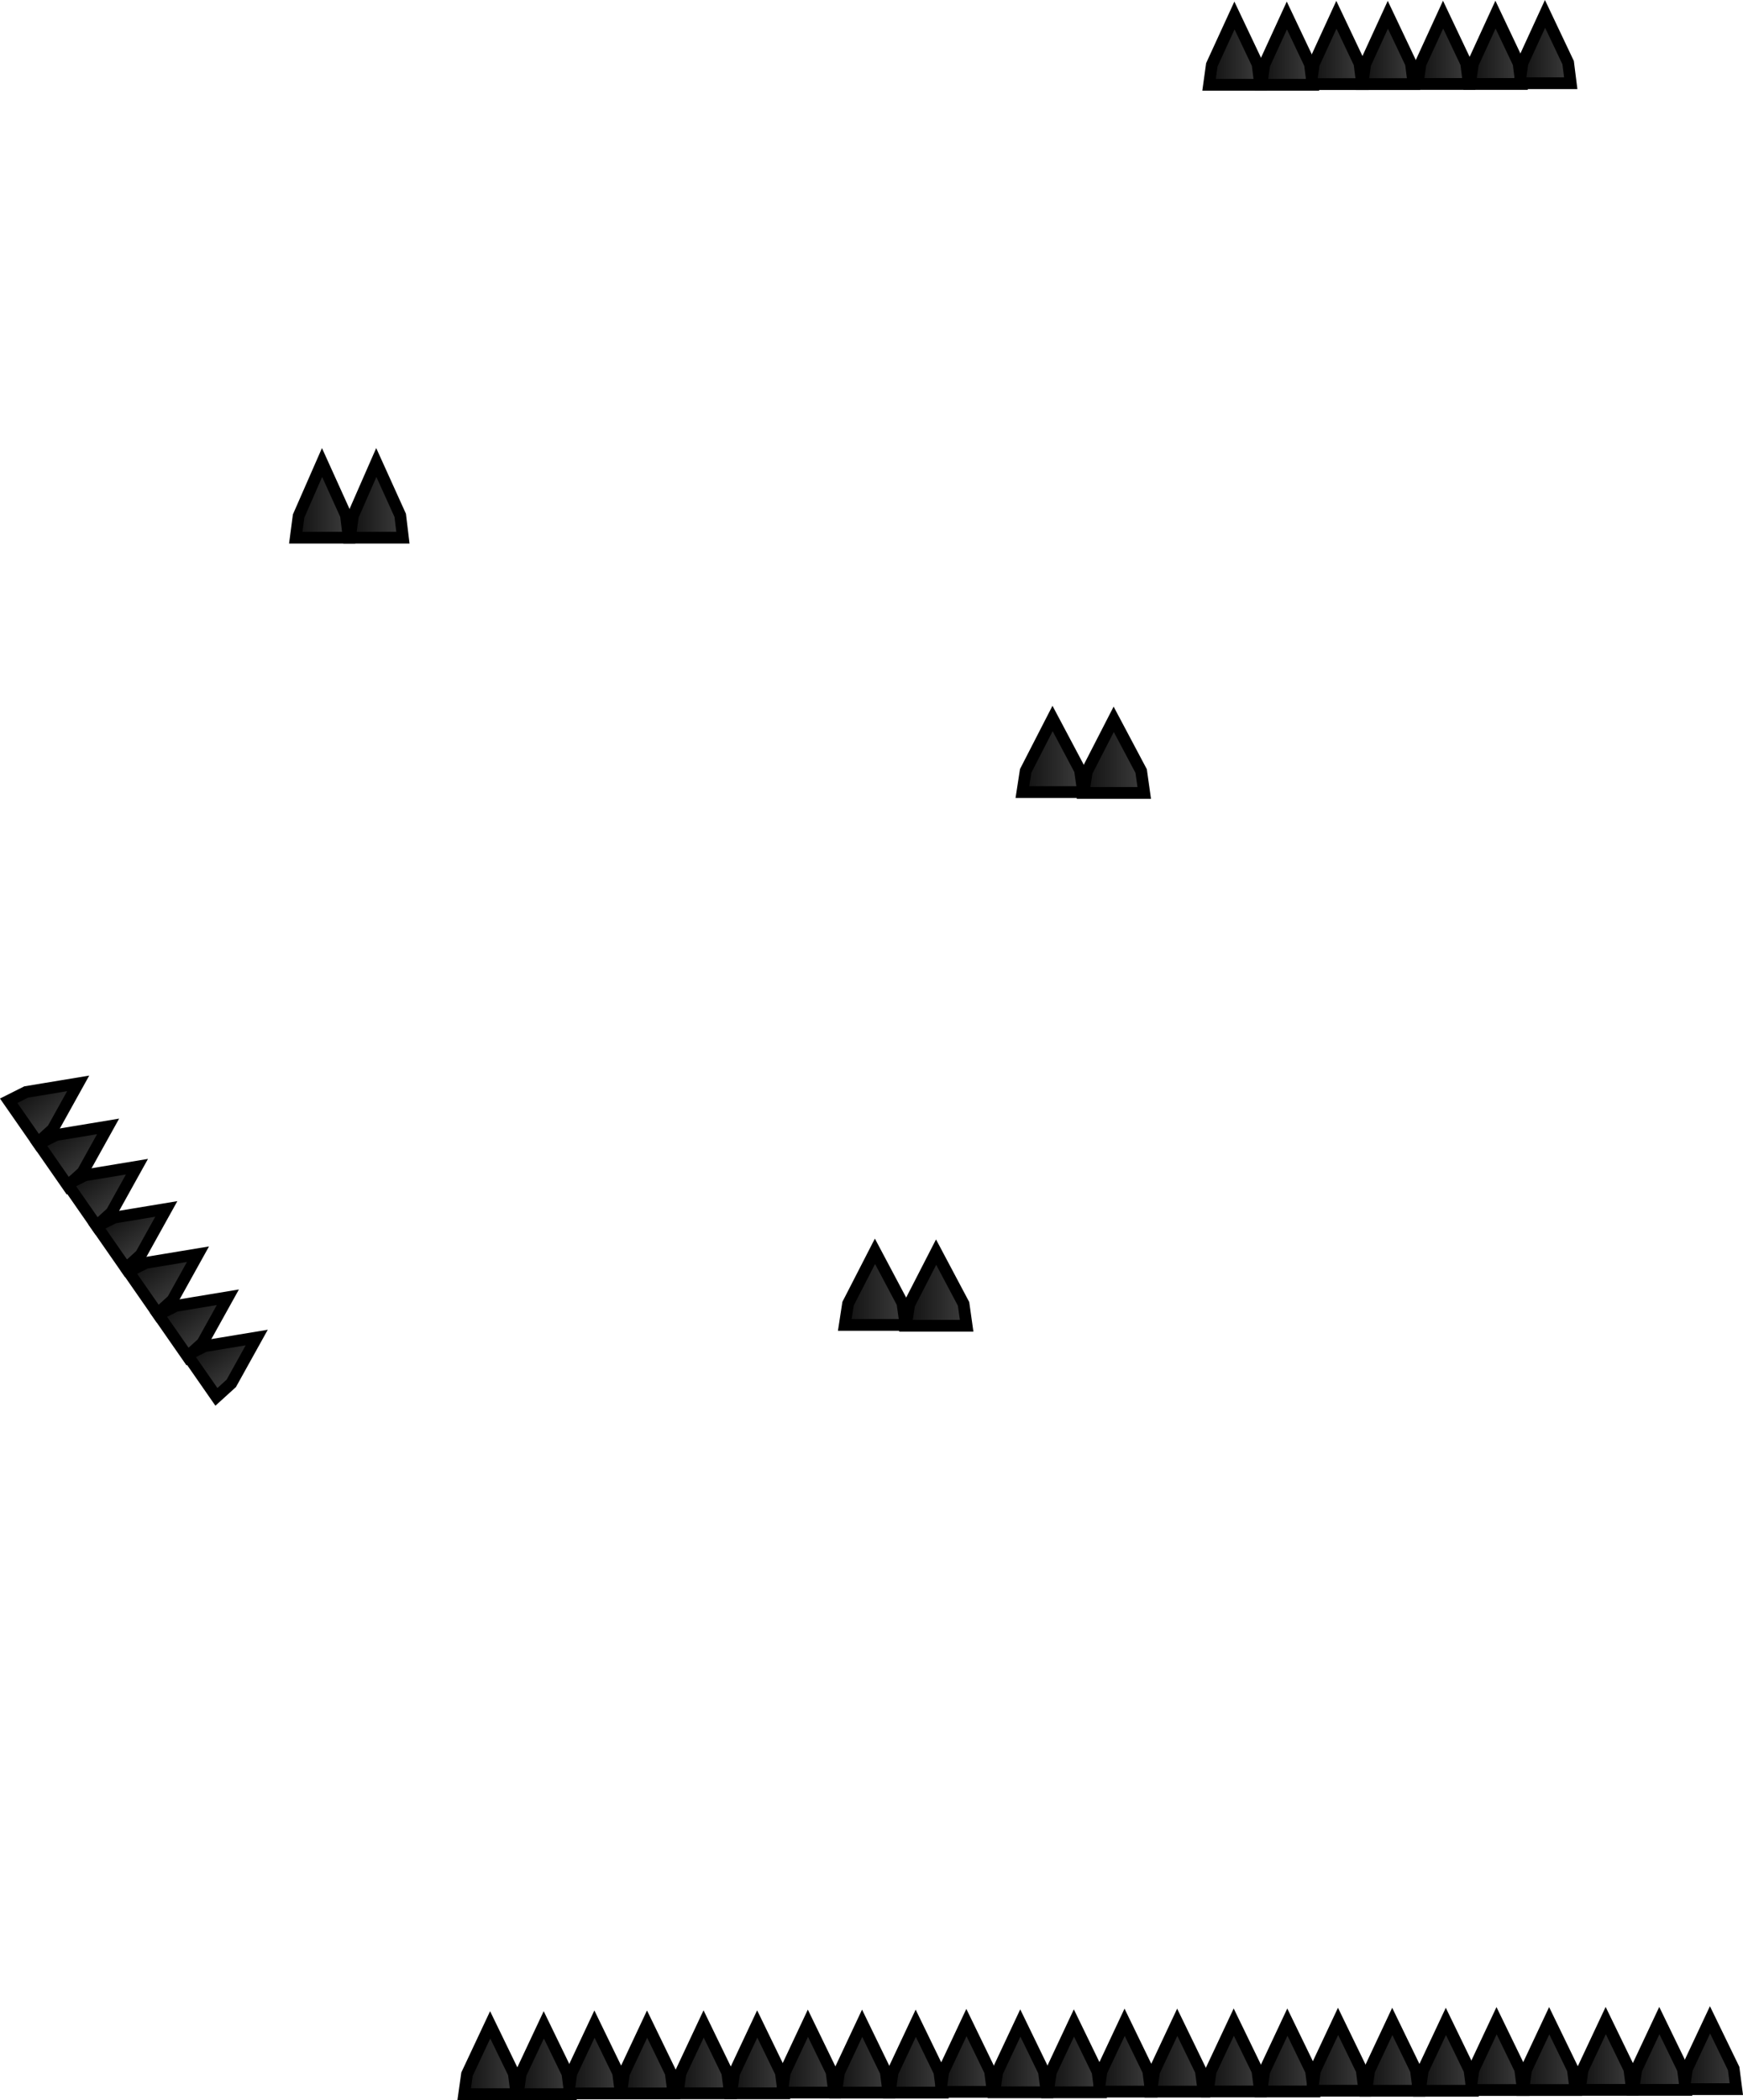 <svg version="1.1" xmlns="http://www.w3.org/2000/svg" xmlns:xlink="http://www.w3.org/1999/xlink" width="222.455" height="268.017" viewBox="0,0,222.455,268.017"><defs><linearGradient x1="47.215" y1="218.881" x2="50.939" y2="224.237" gradientUnits="userSpaceOnUse" id="color-1"><stop offset="0" stop-color="#101010"/><stop offset="1" stop-color="#3d3d3d"/></linearGradient><linearGradient x1="51.033" y1="224.372" x2="54.756" y2="229.728" gradientUnits="userSpaceOnUse" id="color-2"><stop offset="0" stop-color="#101010"/><stop offset="1" stop-color="#3d3d3d"/></linearGradient><linearGradient x1="54.715" y1="229.513" x2="58.439" y2="234.869" gradientUnits="userSpaceOnUse" id="color-3"><stop offset="0" stop-color="#101010"/><stop offset="1" stop-color="#3d3d3d"/></linearGradient><linearGradient x1="58.463" y1="234.904" x2="62.187" y2="240.26" gradientUnits="userSpaceOnUse" id="color-4"><stop offset="0" stop-color="#101010"/><stop offset="1" stop-color="#3d3d3d"/></linearGradient><linearGradient x1="62.503" y1="240.685" x2="66.227" y2="246.041" gradientUnits="userSpaceOnUse" id="color-5"><stop offset="0" stop-color="#101010"/><stop offset="1" stop-color="#3d3d3d"/></linearGradient><linearGradient x1="66.321" y1="246.176" x2="70.044" y2="251.532" gradientUnits="userSpaceOnUse" id="color-6"><stop offset="0" stop-color="#101010"/><stop offset="1" stop-color="#3d3d3d"/></linearGradient><linearGradient x1="70.003" y1="251.317" x2="73.726" y2="256.673" gradientUnits="userSpaceOnUse" id="color-7"><stop offset="0" stop-color="#101010"/><stop offset="1" stop-color="#3d3d3d"/></linearGradient><linearGradient x1="150.415" y1="245.231" x2="158.164" y2="245.231" gradientUnits="userSpaceOnUse" id="color-8"><stop offset="0" stop-color="#101010"/><stop offset="1" stop-color="#3d3d3d"/></linearGradient><linearGradient x1="158.219" y1="245.337" x2="165.967" y2="245.337" gradientUnits="userSpaceOnUse" id="color-9"><stop offset="0" stop-color="#101010"/><stop offset="1" stop-color="#3d3d3d"/></linearGradient><linearGradient x1="173.082" y1="177.231" x2="180.83" y2="177.231" gradientUnits="userSpaceOnUse" id="color-10"><stop offset="0" stop-color="#101010"/><stop offset="1" stop-color="#3d3d3d"/></linearGradient><linearGradient x1="180.885" y1="177.337" x2="188.634" y2="177.337" gradientUnits="userSpaceOnUse" id="color-11"><stop offset="0" stop-color="#101010"/><stop offset="1" stop-color="#3d3d3d"/></linearGradient><linearGradient x1="80.344" y1="144.662" x2="87.096" y2="144.662" gradientUnits="userSpaceOnUse" id="color-12"><stop offset="0" stop-color="#101010"/><stop offset="1" stop-color="#3d3d3d"/></linearGradient><linearGradient x1="87.267" y1="144.662" x2="94.019" y2="144.662" gradientUnits="userSpaceOnUse" id="color-13"><stop offset="0" stop-color="#101010"/><stop offset="1" stop-color="#3d3d3d"/></linearGradient><linearGradient x1="196.907" y1="87.236" x2="203.43" y2="87.236" gradientUnits="userSpaceOnUse" id="color-14"><stop offset="0" stop-color="#101010"/><stop offset="1" stop-color="#3d3d3d"/></linearGradient><linearGradient x1="203.594" y1="87.236" x2="210.117" y2="87.236" gradientUnits="userSpaceOnUse" id="color-15"><stop offset="0" stop-color="#101010"/><stop offset="1" stop-color="#3d3d3d"/></linearGradient><linearGradient x1="209.916" y1="87.144" x2="216.439" y2="87.144" gradientUnits="userSpaceOnUse" id="color-16"><stop offset="0" stop-color="#101010"/><stop offset="1" stop-color="#3d3d3d"/></linearGradient><linearGradient x1="216.482" y1="87.144" x2="223.004" y2="87.144" gradientUnits="userSpaceOnUse" id="color-17"><stop offset="0" stop-color="#101010"/><stop offset="1" stop-color="#3d3d3d"/></linearGradient><linearGradient x1="223.534" y1="87.125" x2="230.056" y2="87.125" gradientUnits="userSpaceOnUse" id="color-18"><stop offset="0" stop-color="#101010"/><stop offset="1" stop-color="#3d3d3d"/></linearGradient><linearGradient x1="230.221" y1="87.125" x2="236.743" y2="87.125" gradientUnits="userSpaceOnUse" id="color-19"><stop offset="0" stop-color="#101010"/><stop offset="1" stop-color="#3d3d3d"/></linearGradient><linearGradient x1="236.543" y1="87.033" x2="243.066" y2="87.033" gradientUnits="userSpaceOnUse" id="color-20"><stop offset="0" stop-color="#101010"/><stop offset="1" stop-color="#3d3d3d"/></linearGradient><linearGradient x1="216.974" y1="343.245" x2="223.647" y2="343.245" gradientUnits="userSpaceOnUse" id="color-21"><stop offset="0" stop-color="#101010"/><stop offset="1" stop-color="#3d3d3d"/></linearGradient><linearGradient x1="223.815" y1="343.245" x2="230.489" y2="343.245" gradientUnits="userSpaceOnUse" id="color-22"><stop offset="0" stop-color="#101010"/><stop offset="1" stop-color="#3d3d3d"/></linearGradient><linearGradient x1="230.284" y1="343.153" x2="236.957" y2="343.153" gradientUnits="userSpaceOnUse" id="color-23"><stop offset="0" stop-color="#101010"/><stop offset="1" stop-color="#3d3d3d"/></linearGradient><linearGradient x1="237.001" y1="343.153" x2="243.674" y2="343.153" gradientUnits="userSpaceOnUse" id="color-24"><stop offset="0" stop-color="#101010"/><stop offset="1" stop-color="#3d3d3d"/></linearGradient><linearGradient x1="244.216" y1="343.135" x2="250.889" y2="343.135" gradientUnits="userSpaceOnUse" id="color-25"><stop offset="0" stop-color="#101010"/><stop offset="1" stop-color="#3d3d3d"/></linearGradient><linearGradient x1="251.057" y1="343.135" x2="257.731" y2="343.135" gradientUnits="userSpaceOnUse" id="color-26"><stop offset="0" stop-color="#101010"/><stop offset="1" stop-color="#3d3d3d"/></linearGradient><linearGradient x1="257.526" y1="343.043" x2="264.199" y2="343.043" gradientUnits="userSpaceOnUse" id="color-27"><stop offset="0" stop-color="#101010"/><stop offset="1" stop-color="#3d3d3d"/></linearGradient><linearGradient x1="169.502" y1="343.445" x2="176.175" y2="343.445" gradientUnits="userSpaceOnUse" id="color-28"><stop offset="0" stop-color="#101010"/><stop offset="1" stop-color="#3d3d3d"/></linearGradient><linearGradient x1="176.343" y1="343.445" x2="183.017" y2="343.445" gradientUnits="userSpaceOnUse" id="color-29"><stop offset="0" stop-color="#101010"/><stop offset="1" stop-color="#3d3d3d"/></linearGradient><linearGradient x1="182.812" y1="343.353" x2="189.485" y2="343.353" gradientUnits="userSpaceOnUse" id="color-30"><stop offset="0" stop-color="#101010"/><stop offset="1" stop-color="#3d3d3d"/></linearGradient><linearGradient x1="189.529" y1="343.353" x2="196.202" y2="343.353" gradientUnits="userSpaceOnUse" id="color-31"><stop offset="0" stop-color="#101010"/><stop offset="1" stop-color="#3d3d3d"/></linearGradient><linearGradient x1="196.744" y1="343.335" x2="203.417" y2="343.335" gradientUnits="userSpaceOnUse" id="color-32"><stop offset="0" stop-color="#101010"/><stop offset="1" stop-color="#3d3d3d"/></linearGradient><linearGradient x1="203.585" y1="343.335" x2="210.258" y2="343.335" gradientUnits="userSpaceOnUse" id="color-33"><stop offset="0" stop-color="#101010"/><stop offset="1" stop-color="#3d3d3d"/></linearGradient><linearGradient x1="210.054" y1="343.243" x2="216.727" y2="343.243" gradientUnits="userSpaceOnUse" id="color-34"><stop offset="0" stop-color="#101010"/><stop offset="1" stop-color="#3d3d3d"/></linearGradient><linearGradient x1="149.313" y1="343.479" x2="155.986" y2="343.479" gradientUnits="userSpaceOnUse" id="color-35"><stop offset="0" stop-color="#101010"/><stop offset="1" stop-color="#3d3d3d"/></linearGradient><linearGradient x1="156.154" y1="343.479" x2="162.827" y2="343.479" gradientUnits="userSpaceOnUse" id="color-36"><stop offset="0" stop-color="#101010"/><stop offset="1" stop-color="#3d3d3d"/></linearGradient><linearGradient x1="162.622" y1="343.387" x2="169.296" y2="343.387" gradientUnits="userSpaceOnUse" id="color-37"><stop offset="0" stop-color="#101010"/><stop offset="1" stop-color="#3d3d3d"/></linearGradient><linearGradient x1="101.84" y1="343.679" x2="108.514" y2="343.679" gradientUnits="userSpaceOnUse" id="color-38"><stop offset="0" stop-color="#101010"/><stop offset="1" stop-color="#3d3d3d"/></linearGradient><linearGradient x1="108.682" y1="343.679" x2="115.355" y2="343.679" gradientUnits="userSpaceOnUse" id="color-39"><stop offset="0" stop-color="#101010"/><stop offset="1" stop-color="#3d3d3d"/></linearGradient><linearGradient x1="115.15" y1="343.587" x2="121.824" y2="343.587" gradientUnits="userSpaceOnUse" id="color-40"><stop offset="0" stop-color="#101010"/><stop offset="1" stop-color="#3d3d3d"/></linearGradient><linearGradient x1="121.868" y1="343.587" x2="128.541" y2="343.587" gradientUnits="userSpaceOnUse" id="color-41"><stop offset="0" stop-color="#101010"/><stop offset="1" stop-color="#3d3d3d"/></linearGradient><linearGradient x1="129.082" y1="343.568" x2="135.755" y2="343.568" gradientUnits="userSpaceOnUse" id="color-42"><stop offset="0" stop-color="#101010"/><stop offset="1" stop-color="#3d3d3d"/></linearGradient><linearGradient x1="135.924" y1="343.568" x2="142.597" y2="343.568" gradientUnits="userSpaceOnUse" id="color-43"><stop offset="0" stop-color="#101010"/><stop offset="1" stop-color="#3d3d3d"/></linearGradient><linearGradient x1="142.392" y1="343.476" x2="149.065" y2="343.476" gradientUnits="userSpaceOnUse" id="color-44"><stop offset="0" stop-color="#101010"/><stop offset="1" stop-color="#3d3d3d"/></linearGradient></defs><g transform="translate(-42.597,-80.836)"><g data-paper-data="{&quot;isPaintingLayer&quot;:true}" fill-rule="nonzero" stroke="#000000" stroke-width="1.5" stroke-linecap="butt" stroke-linejoin="miter" stroke-miterlimit="10" stroke-dasharray="" stroke-dashoffset="0" style="mix-blend-mode: normal"><path d="M45.929,220.203l6.646,-1.1l-3.249,5.85l-1.897,1.723l-3.723,-5.356z" fill="url(#color-1)"/><path d="M49.747,225.694l6.646,-1.1l-3.249,5.85l-1.897,1.723l-3.723,-5.356z" fill="url(#color-2)"/><path d="M53.429,230.835l6.646,-1.1l-3.249,5.85l-1.897,1.723l-3.723,-5.356z" fill="url(#color-3)"/><path d="M57.177,236.227l6.646,-1.1l-3.249,5.85l-1.897,1.723l-3.723,-5.356z" fill="url(#color-4)"/><path d="M61.217,242.007l6.646,-1.1l-3.249,5.85l-1.897,1.723l-3.723,-5.356z" fill="url(#color-5)"/><path d="M65.034,247.498l6.646,-1.1l-3.249,5.85l-1.897,1.723l-3.723,-5.356z" fill="url(#color-6)"/><path d="M68.717,252.639l6.646,-1.1l-3.249,5.85l-1.897,1.723l-3.723,-5.356z" fill="url(#color-7)"/><path d="M150.833,247.222l3.434,-6.689l3.503,6.604l0.394,2.793h-7.749z" fill="url(#color-8)"/><path d="M158.636,247.328l3.434,-6.689l3.503,6.604l0.394,2.793h-7.749z" fill="url(#color-9)"/><path d="M173.5,179.222l3.434,-6.689l3.503,6.604l0.394,2.793h-7.749z" fill="url(#color-10)"/><path d="M181.303,179.328l3.434,-6.689l3.503,6.604l0.394,2.793h-7.749z" fill="url(#color-11)"/><path d="M80.708,146.694l2.992,-6.829l3.052,6.742l0.344,2.851h-6.752z" fill="url(#color-12)"/><path d="M87.631,146.694l2.992,-6.829l3.052,6.742l0.344,2.851h-6.752z" fill="url(#color-13)"/><path d="M197.259,89.11l2.89,-6.298l2.949,6.218l0.332,2.63h-6.523z" fill="url(#color-14)"/><path d="M203.946,89.11l2.89,-6.298l2.949,6.218l0.332,2.63h-6.523z" fill="url(#color-15)"/><path d="M210.268,89.018l2.89,-6.298l2.949,6.218l0.332,2.63h-6.523z" fill="url(#color-16)"/><path d="M216.834,89.018l2.89,-6.298l2.949,6.218l0.332,2.63h-6.523z" fill="url(#color-17)"/><path d="M223.885,89l2.89,-6.298l2.949,6.218l0.332,2.63h-6.523z" fill="url(#color-18)"/><path d="M230.572,89l2.89,-6.298l2.949,6.218l0.332,2.63h-6.523z" fill="url(#color-19)"/><path d="M236.895,88.908l2.89,-6.298l2.949,6.218l0.332,2.63h-6.523z" fill="url(#color-20)"/><g><path d="M217.334,345.12l2.957,-6.298l3.017,6.218l0.34,2.63h-6.673z" fill="url(#color-21)"/><path d="M224.175,345.12l2.957,-6.298l3.017,6.218l0.34,2.63h-6.673z" fill="url(#color-22)"/><path d="M230.644,345.028l2.957,-6.298l3.017,6.218l0.34,2.63h-6.673z" fill="url(#color-23)"/><path d="M237.361,345.028l2.957,-6.298l3.017,6.218l0.34,2.63h-6.673z" fill="url(#color-24)"/><path d="M244.576,345.009l2.957,-6.298l3.017,6.218l0.34,2.63h-6.673z" fill="url(#color-25)"/><path d="M251.417,345.009l2.957,-6.298l3.017,6.218l0.34,2.63h-6.673z" fill="url(#color-26)"/><path d="M257.886,344.917l2.957,-6.298l3.017,6.218l0.34,2.63h-6.673z" fill="url(#color-27)"/><g><path d="M169.862,345.32l2.957,-6.298l3.017,6.218l0.34,2.63h-6.673z" fill="url(#color-28)"/><path d="M176.703,345.32l2.957,-6.298l3.017,6.218l0.34,2.63h-6.673z" fill="url(#color-29)"/><path d="M183.172,345.228l2.957,-6.298l3.017,6.218l0.34,2.63h-6.673z" fill="url(#color-30)"/><path d="M189.889,345.228l2.957,-6.298l3.017,6.218l0.34,2.63h-6.673z" fill="url(#color-31)"/><path d="M197.104,345.209l2.957,-6.298l3.017,6.218l0.34,2.63h-6.673z" fill="url(#color-32)"/><path d="M203.945,345.209l2.957,-6.298l3.017,6.218l0.34,2.63h-6.673z" fill="url(#color-33)"/><path d="M210.413,345.117l2.957,-6.298l3.017,6.218l0.34,2.63h-6.673z" fill="url(#color-34)"/></g><path d="M149.672,345.353l2.957,-6.298l3.017,6.218l0.34,2.63h-6.673z" fill="url(#color-35)"/><path d="M156.514,345.353l2.957,-6.298l3.017,6.218l0.34,2.63h-6.673z" fill="url(#color-36)"/><path d="M162.982,345.261l2.957,-6.298l3.017,6.218l0.34,2.63h-6.673z" fill="url(#color-37)"/><g><path d="M102.2,345.553l2.957,-6.298l3.017,6.218l0.34,2.63h-6.673z" fill="url(#color-38)"/><path d="M109.042,345.553l2.957,-6.298l3.017,6.218l0.34,2.63h-6.673z" fill="url(#color-39)"/><path d="M115.51,345.461l2.957,-6.298l3.017,6.218l0.34,2.63h-6.673z" fill="url(#color-40)"/><path d="M122.227,345.461l2.957,-6.298l3.017,6.218l0.34,2.63h-6.673z" fill="url(#color-41)"/><path d="M129.442,345.443l2.957,-6.298l3.017,6.218l0.34,2.63h-6.673z" fill="url(#color-42)"/><path d="M136.284,345.443l2.957,-6.298l3.017,6.218l0.34,2.63h-6.673z" fill="url(#color-43)"/><path d="M142.752,345.351l2.957,-6.298l3.017,6.218l0.34,2.63h-6.673z" fill="url(#color-44)"/></g></g></g></g></svg>
